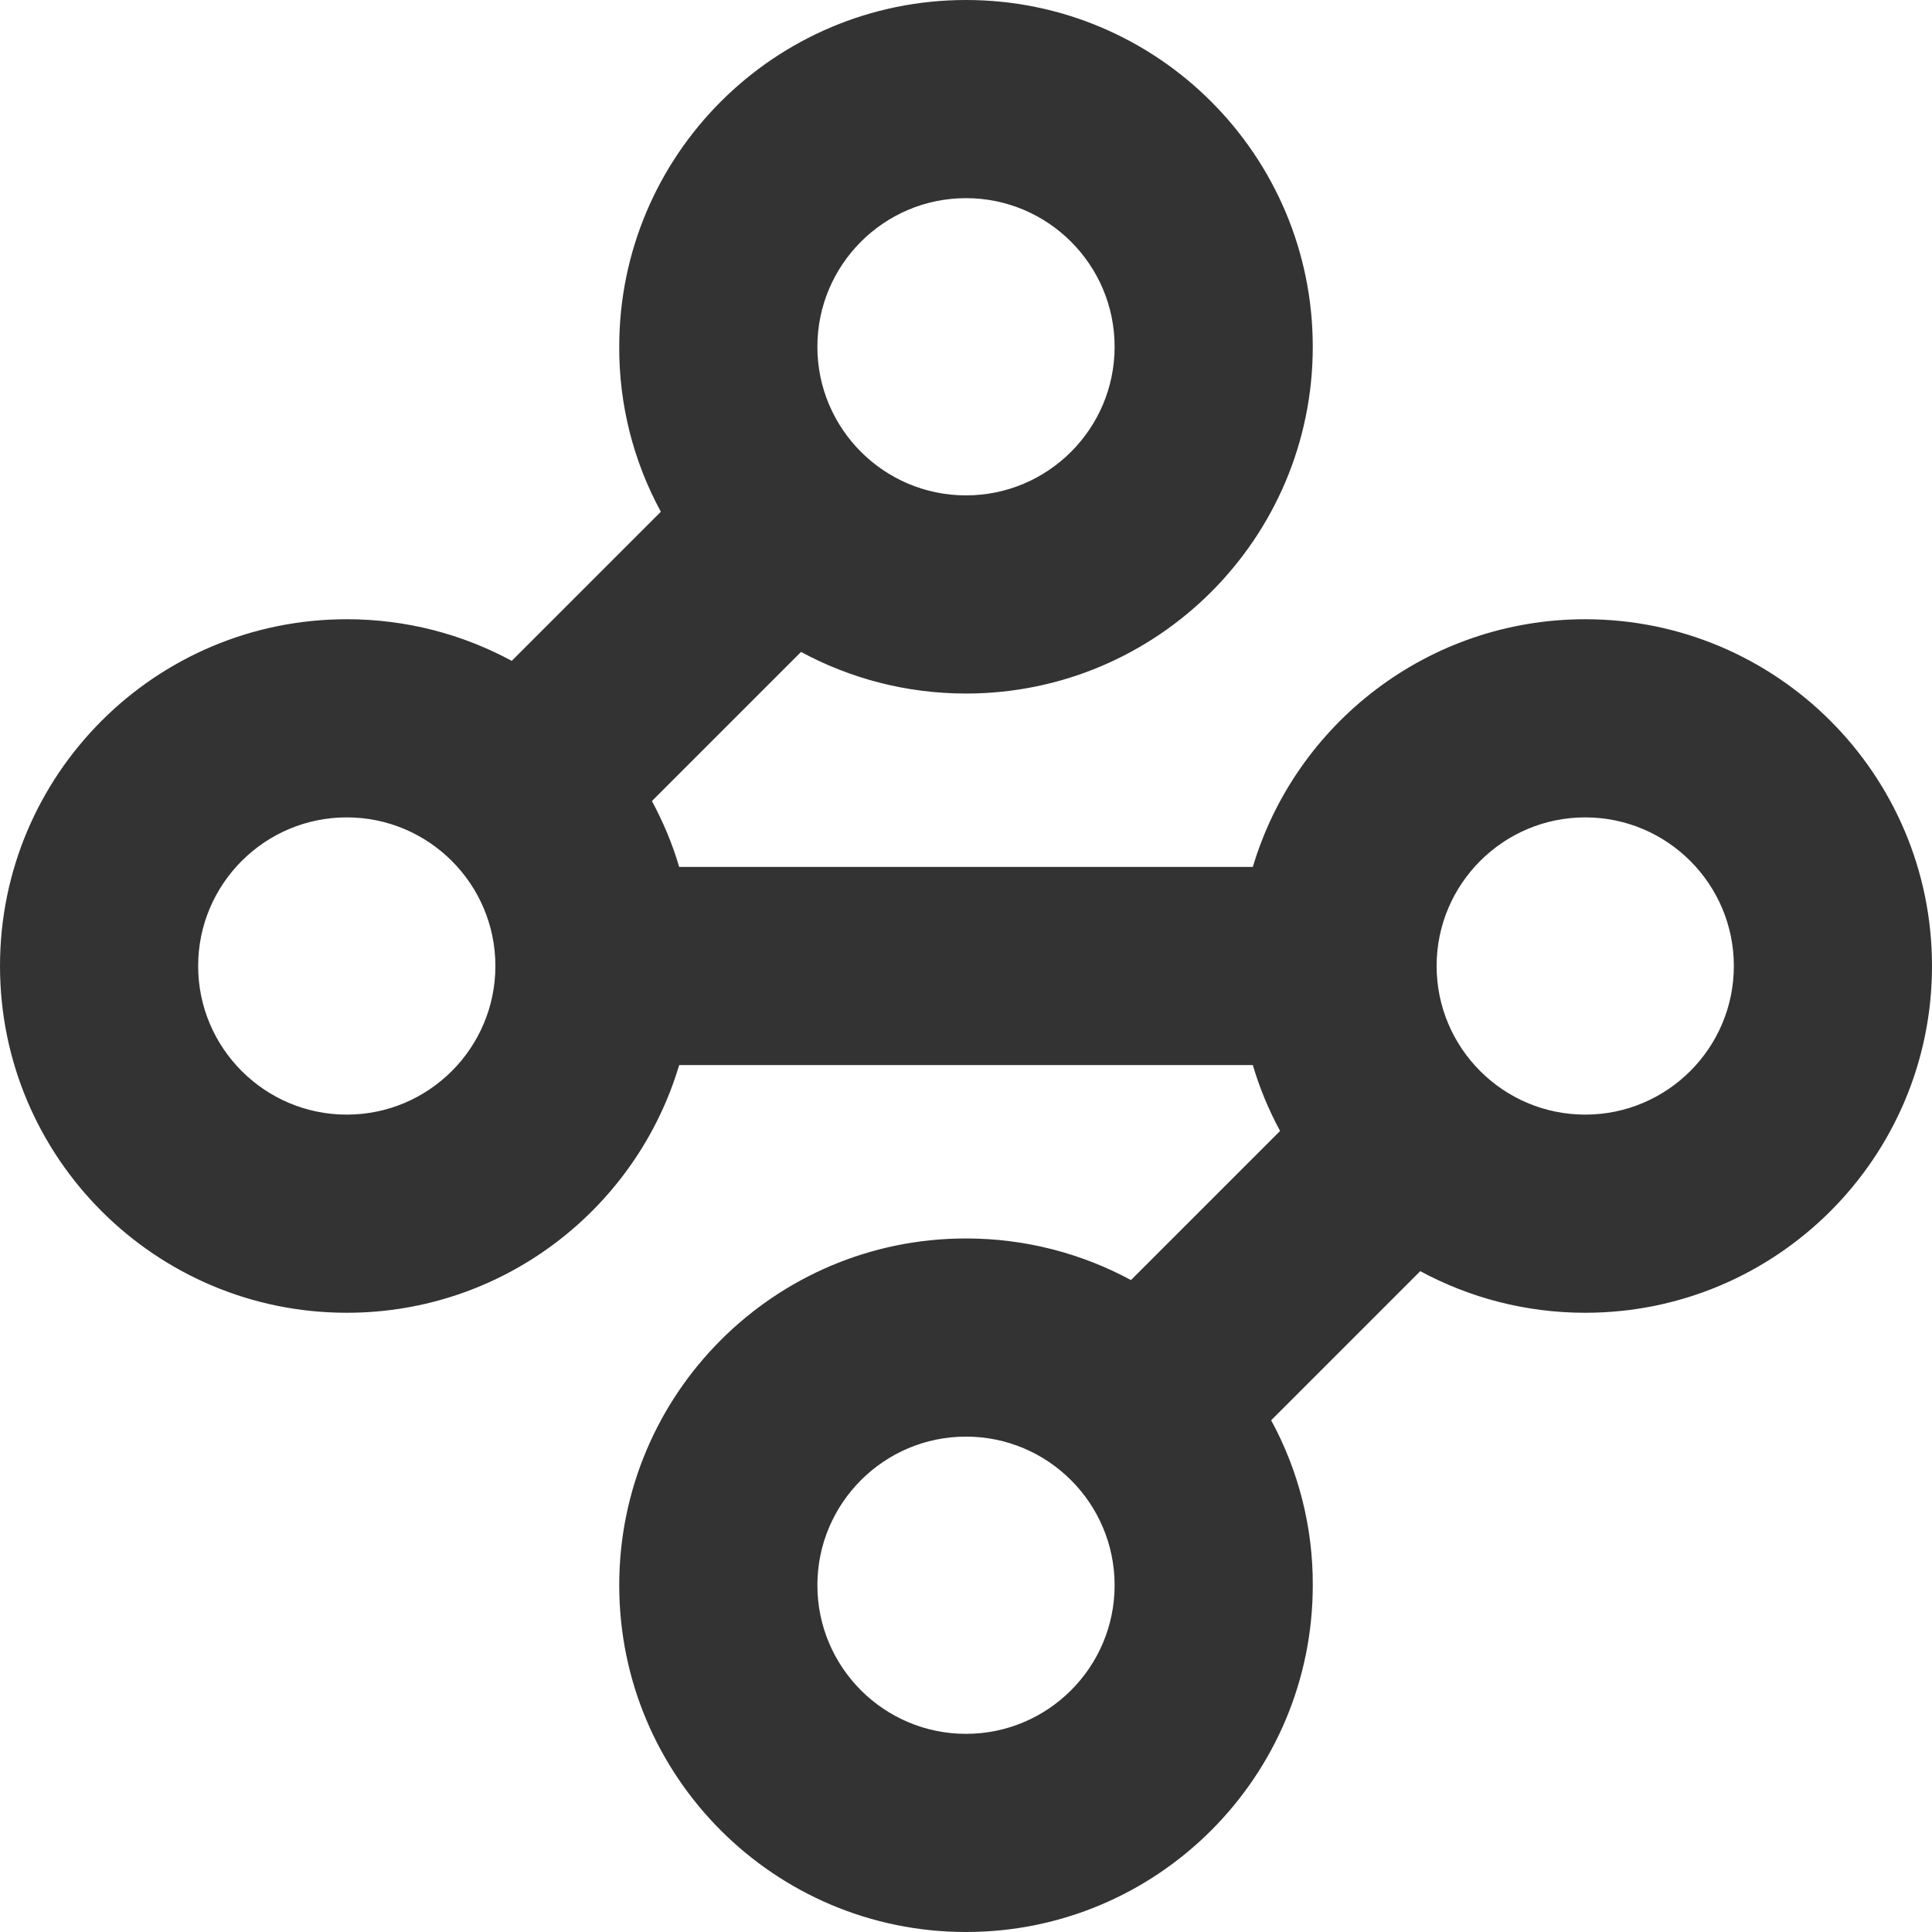 <?xml version="1.0" encoding="UTF-8"?><svg id="Layer_2" xmlns="http://www.w3.org/2000/svg" viewBox="0 0 78 78"><defs><style>.cls-1{fill:#333;fill-rule:evenodd;}</style></defs><g id="Layer_1-2"><path class="cls-1" d="m39,8c-3.31,0-6,2.69-6,6s2.69,6,6,6,6-2.69,6-6-2.69-6-6-6Zm-14,6c0-7.73,6.27-14,14-14s14,6.27,14,14-6.27,14-14,14c-2.41,0-4.68-.61-6.66-1.68l-6.02,6.02c.45.84.83,1.73,1.1,2.66h23.16c1.72-5.78,7.08-10,13.42-10,7.73,0,14,6.27,14,14s-6.27,14-14,14c-2.41,0-4.68-.61-6.66-1.68l-6.02,6.02c1.11,2.04,1.69,4.33,1.68,6.66,0,7.73-6.27,14-14,14s-14-6.27-14-14,6.27-14,14-14c2.41,0,4.68.61,6.66,1.68l6.02-6.02c-.46-.85-.83-1.74-1.1-2.66h-23.16c-1.72,5.78-7.08,10-13.42,10-7.73,0-14-6.27-14-14s6.27-14,14-14c2.41,0,4.68.61,6.66,1.68l6.02-6.02c-1.11-2.04-1.69-4.33-1.68-6.66Zm8,50c0-3.31,2.69-6,6-6s6,2.69,6,6-2.69,6-6,6-6-2.69-6-6Zm-19-31c-3.31,0-6,2.69-6,6s2.69,6,6,6,6-2.69,6-6-2.69-6-6-6Zm44,6c0-3.31,2.69-6,6-6s6,2.69,6,6-2.69,6-6,6-6-2.69-6-6Z"/></g></svg>
